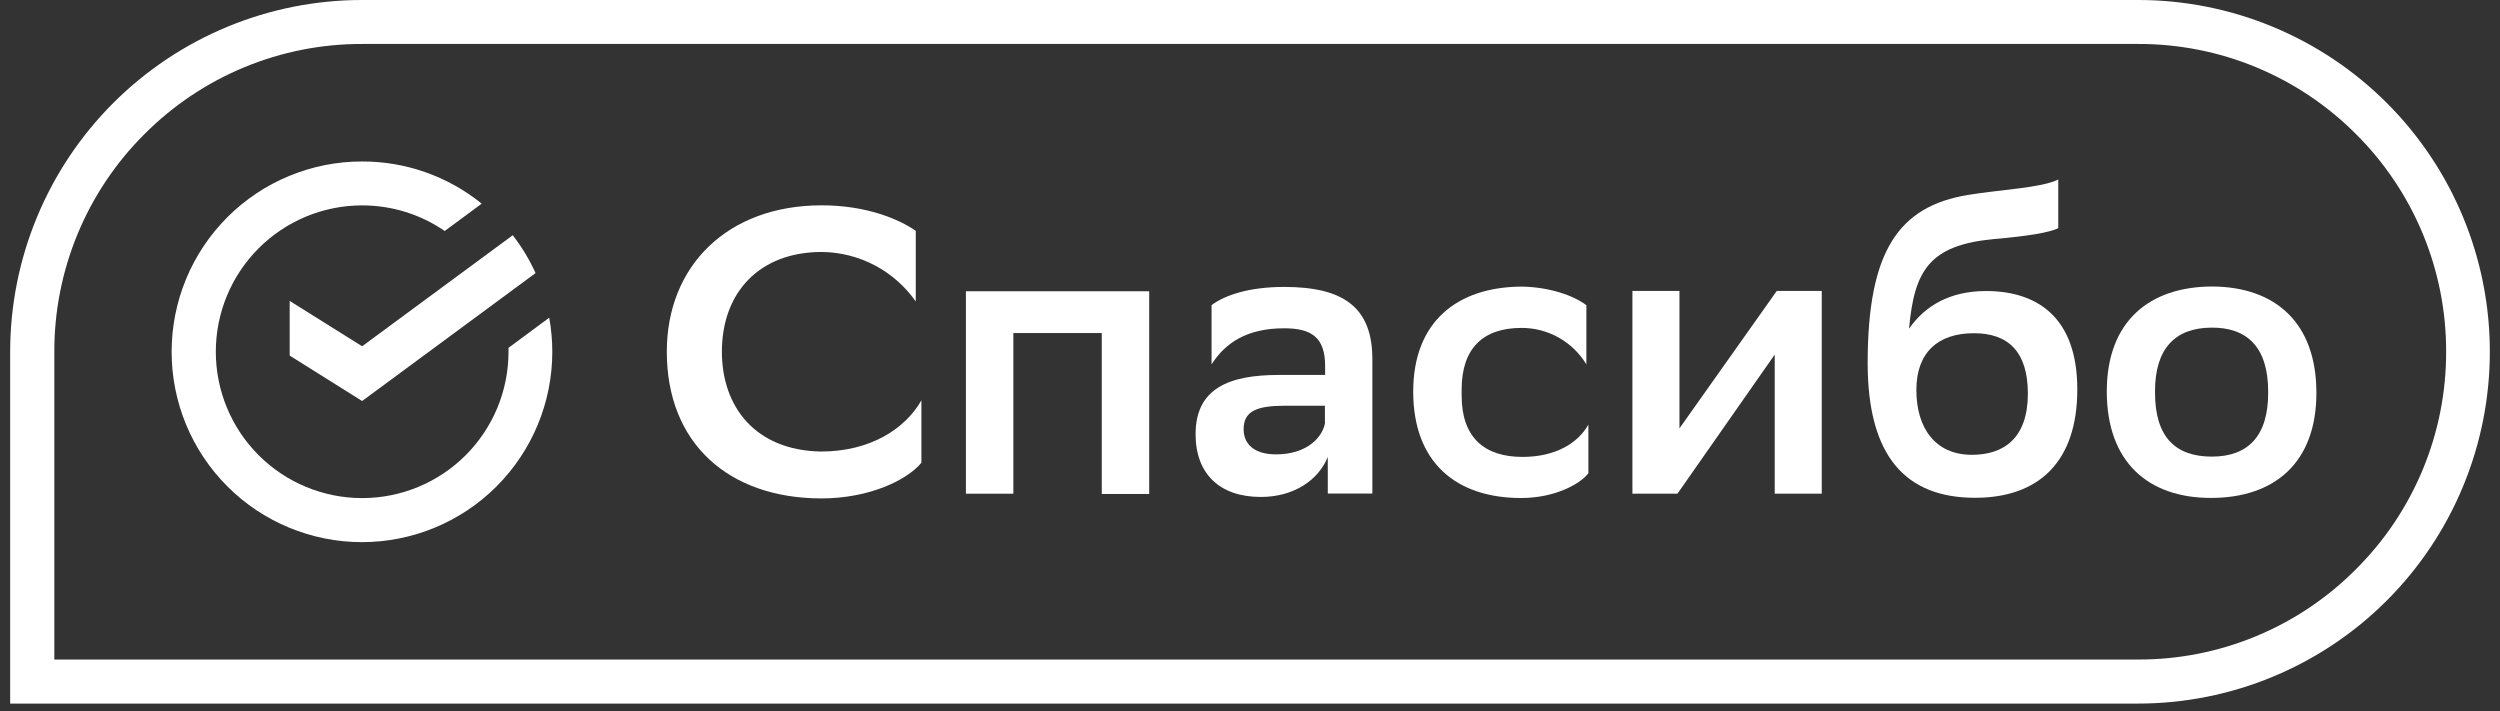 <svg width="123" height="35" viewBox="0 0 123 35" fill="none" xmlns="http://www.w3.org/2000/svg">
<rect x="0" y="0" width="123" height="35" fill="#333333" stroke="none"/>
<path d="M40.384 22.216C37.17 22.157 35.517 20.023 35.517 17.306C35.517 14.361 37.389 12.397 40.427 12.397C41.336 12.405 42.231 12.63 43.036 13.053C43.841 13.477 44.533 14.087 45.055 14.832V11.359C44.237 10.783 42.623 10.102 40.427 10.102C35.799 10.102 32.807 13.074 32.807 17.303C32.807 21.81 35.838 24.504 40.388 24.523C42.8 24.523 44.642 23.607 45.333 22.766V19.696C44.535 21.1 42.816 22.216 40.384 22.216Z" fill="white"/>
<path d="M47.523 24.29H49.857V16.386H54.207V24.303H56.541V14.33H47.523V24.29Z" fill="white"/>
<path d="M25.019 17.113C25.019 17.175 25.019 17.24 25.019 17.306C25.019 19.216 24.261 21.047 22.91 22.398C21.56 23.748 19.728 24.506 17.818 24.506C15.909 24.506 14.077 23.748 12.727 22.398C11.376 21.047 10.618 19.216 10.618 17.306C10.618 15.396 11.376 13.565 12.727 12.214C14.077 10.864 15.909 10.105 17.818 10.105C19.269 10.104 20.685 10.543 21.88 11.365L23.7 10.02C22.034 8.671 19.953 7.938 17.809 7.945C16.579 7.944 15.361 8.186 14.225 8.657C13.088 9.127 12.056 9.817 11.186 10.687C10.316 11.556 9.627 12.589 9.156 13.725C8.686 14.861 8.444 16.079 8.444 17.309C8.444 19.793 9.431 22.174 11.187 23.931C12.943 25.687 15.325 26.673 17.809 26.673C20.292 26.673 22.674 25.687 24.43 23.931C26.186 22.174 27.173 19.793 27.173 17.309C27.173 16.746 27.122 16.184 27.022 15.63L25.019 17.113Z" fill="white"/>
<path d="M14.252 14.804V17.495L17.816 19.73L26.349 13.436C26.05 12.773 25.673 12.148 25.227 11.574L17.816 17.037L14.252 14.804Z" fill="white"/>
<path d="M105.199 0H17.808C13.218 0.001 8.816 1.825 5.57 5.07C2.325 8.316 0.501 12.718 0.5 17.308V34.616H105.189C107.462 34.616 109.713 34.169 111.813 33.299C113.914 32.43 115.822 31.155 117.429 29.548C119.037 27.94 120.312 26.032 121.182 23.932C122.052 21.832 122.5 19.581 122.5 17.308C122.501 15.035 122.054 12.785 121.185 10.685C120.316 8.585 119.042 6.677 117.435 5.07C115.828 3.462 113.921 2.188 111.821 1.318C109.722 0.448 107.471 -1.62667e-07 105.199 0ZM115.905 28.014C114.502 29.424 112.833 30.542 110.995 31.303C109.158 32.064 107.188 32.454 105.199 32.449H2.673V17.308C2.668 15.318 3.058 13.348 3.819 11.509C4.58 9.671 5.698 8.002 7.108 6.598C8.512 5.188 10.181 4.07 12.019 3.309C13.857 2.548 15.828 2.158 17.818 2.163H105.208C107.197 2.159 109.168 2.548 111.005 3.31C112.843 4.071 114.511 5.189 115.915 6.598C117.325 8.002 118.443 9.671 119.204 11.509C119.965 13.348 120.355 15.318 120.35 17.308C120.353 19.298 119.962 21.268 119.199 23.106C118.436 24.944 117.316 26.612 115.905 28.014Z" fill="white"/>
<path d="M108.861 14.096C105.749 14.096 103.654 15.811 103.654 19.261C103.654 22.711 105.667 24.498 108.779 24.498C111.892 24.498 113.967 22.779 113.967 19.33C113.967 15.88 111.951 14.119 108.861 14.096ZM111.594 19.333C111.594 21.447 110.612 22.465 108.822 22.465C107.032 22.465 106.027 21.506 106.027 19.313V19.251C106.027 17.156 107.009 16.138 108.783 16.119C110.557 16.099 111.594 17.078 111.594 19.271V19.333Z" fill="white"/>
<path d="M97.715 14.319C95.918 14.319 94.704 15.055 93.925 16.171C94.184 13.32 94.907 12.064 98.095 11.762C99.731 11.625 100.867 11.435 101.266 11.226V8.83C100.448 9.249 98.373 9.331 96.838 9.589C93.405 10.149 91.889 12.361 91.889 17.87C91.889 22.479 93.784 24.491 97.175 24.491C100.327 24.491 102.203 22.698 102.203 19.166C102.209 15.556 100.17 14.319 97.715 14.319ZM97.018 22.377C95.201 22.377 94.285 21.042 94.285 19.186C94.285 17.33 95.362 16.394 97.116 16.394C98.792 16.394 99.771 17.291 99.771 19.366C99.771 21.539 98.609 22.377 97.018 22.377Z" fill="white"/>
<path d="M63.18 14.117C61.465 14.117 60.267 14.516 59.609 15.013V17.926C60.286 16.869 61.347 16.152 63.18 16.152C64.518 16.152 65.196 16.591 65.196 18.008V18.447H62.931C60.476 18.447 58.823 19.101 58.823 21.36C58.823 23.324 60.018 24.45 62.034 24.45C63.628 24.45 64.849 23.651 65.327 22.486V24.283H67.52V17.694C67.53 15.115 66.093 14.117 63.18 14.117ZM65.196 20.78C65.098 21.458 64.358 22.355 62.78 22.355C61.743 22.355 61.186 21.877 61.186 21.117C61.186 20.221 61.841 19.962 63.222 19.962H65.186V20.78H65.196Z" fill="white"/>
<path d="M82.629 21.076V14.313H80.315V24.287H82.528L82.629 24.149L87.316 17.446V24.287H89.63V14.313H87.418L82.629 21.076Z" fill="white"/>
<path d="M74.905 22.48C73.029 22.48 71.913 21.521 71.913 19.465V19.167C71.913 17.151 72.951 16.133 74.859 16.133C75.501 16.131 76.132 16.296 76.691 16.611C77.251 16.926 77.719 17.38 78.05 17.93V15.017C77.395 14.52 76.194 14.12 74.859 14.101C71.687 14.12 69.53 15.835 69.53 19.265C69.53 22.758 71.645 24.502 74.839 24.502C76.453 24.502 77.71 23.848 78.148 23.285V20.889C77.654 21.779 76.561 22.48 74.905 22.48Z" fill="white"/>
</svg>
